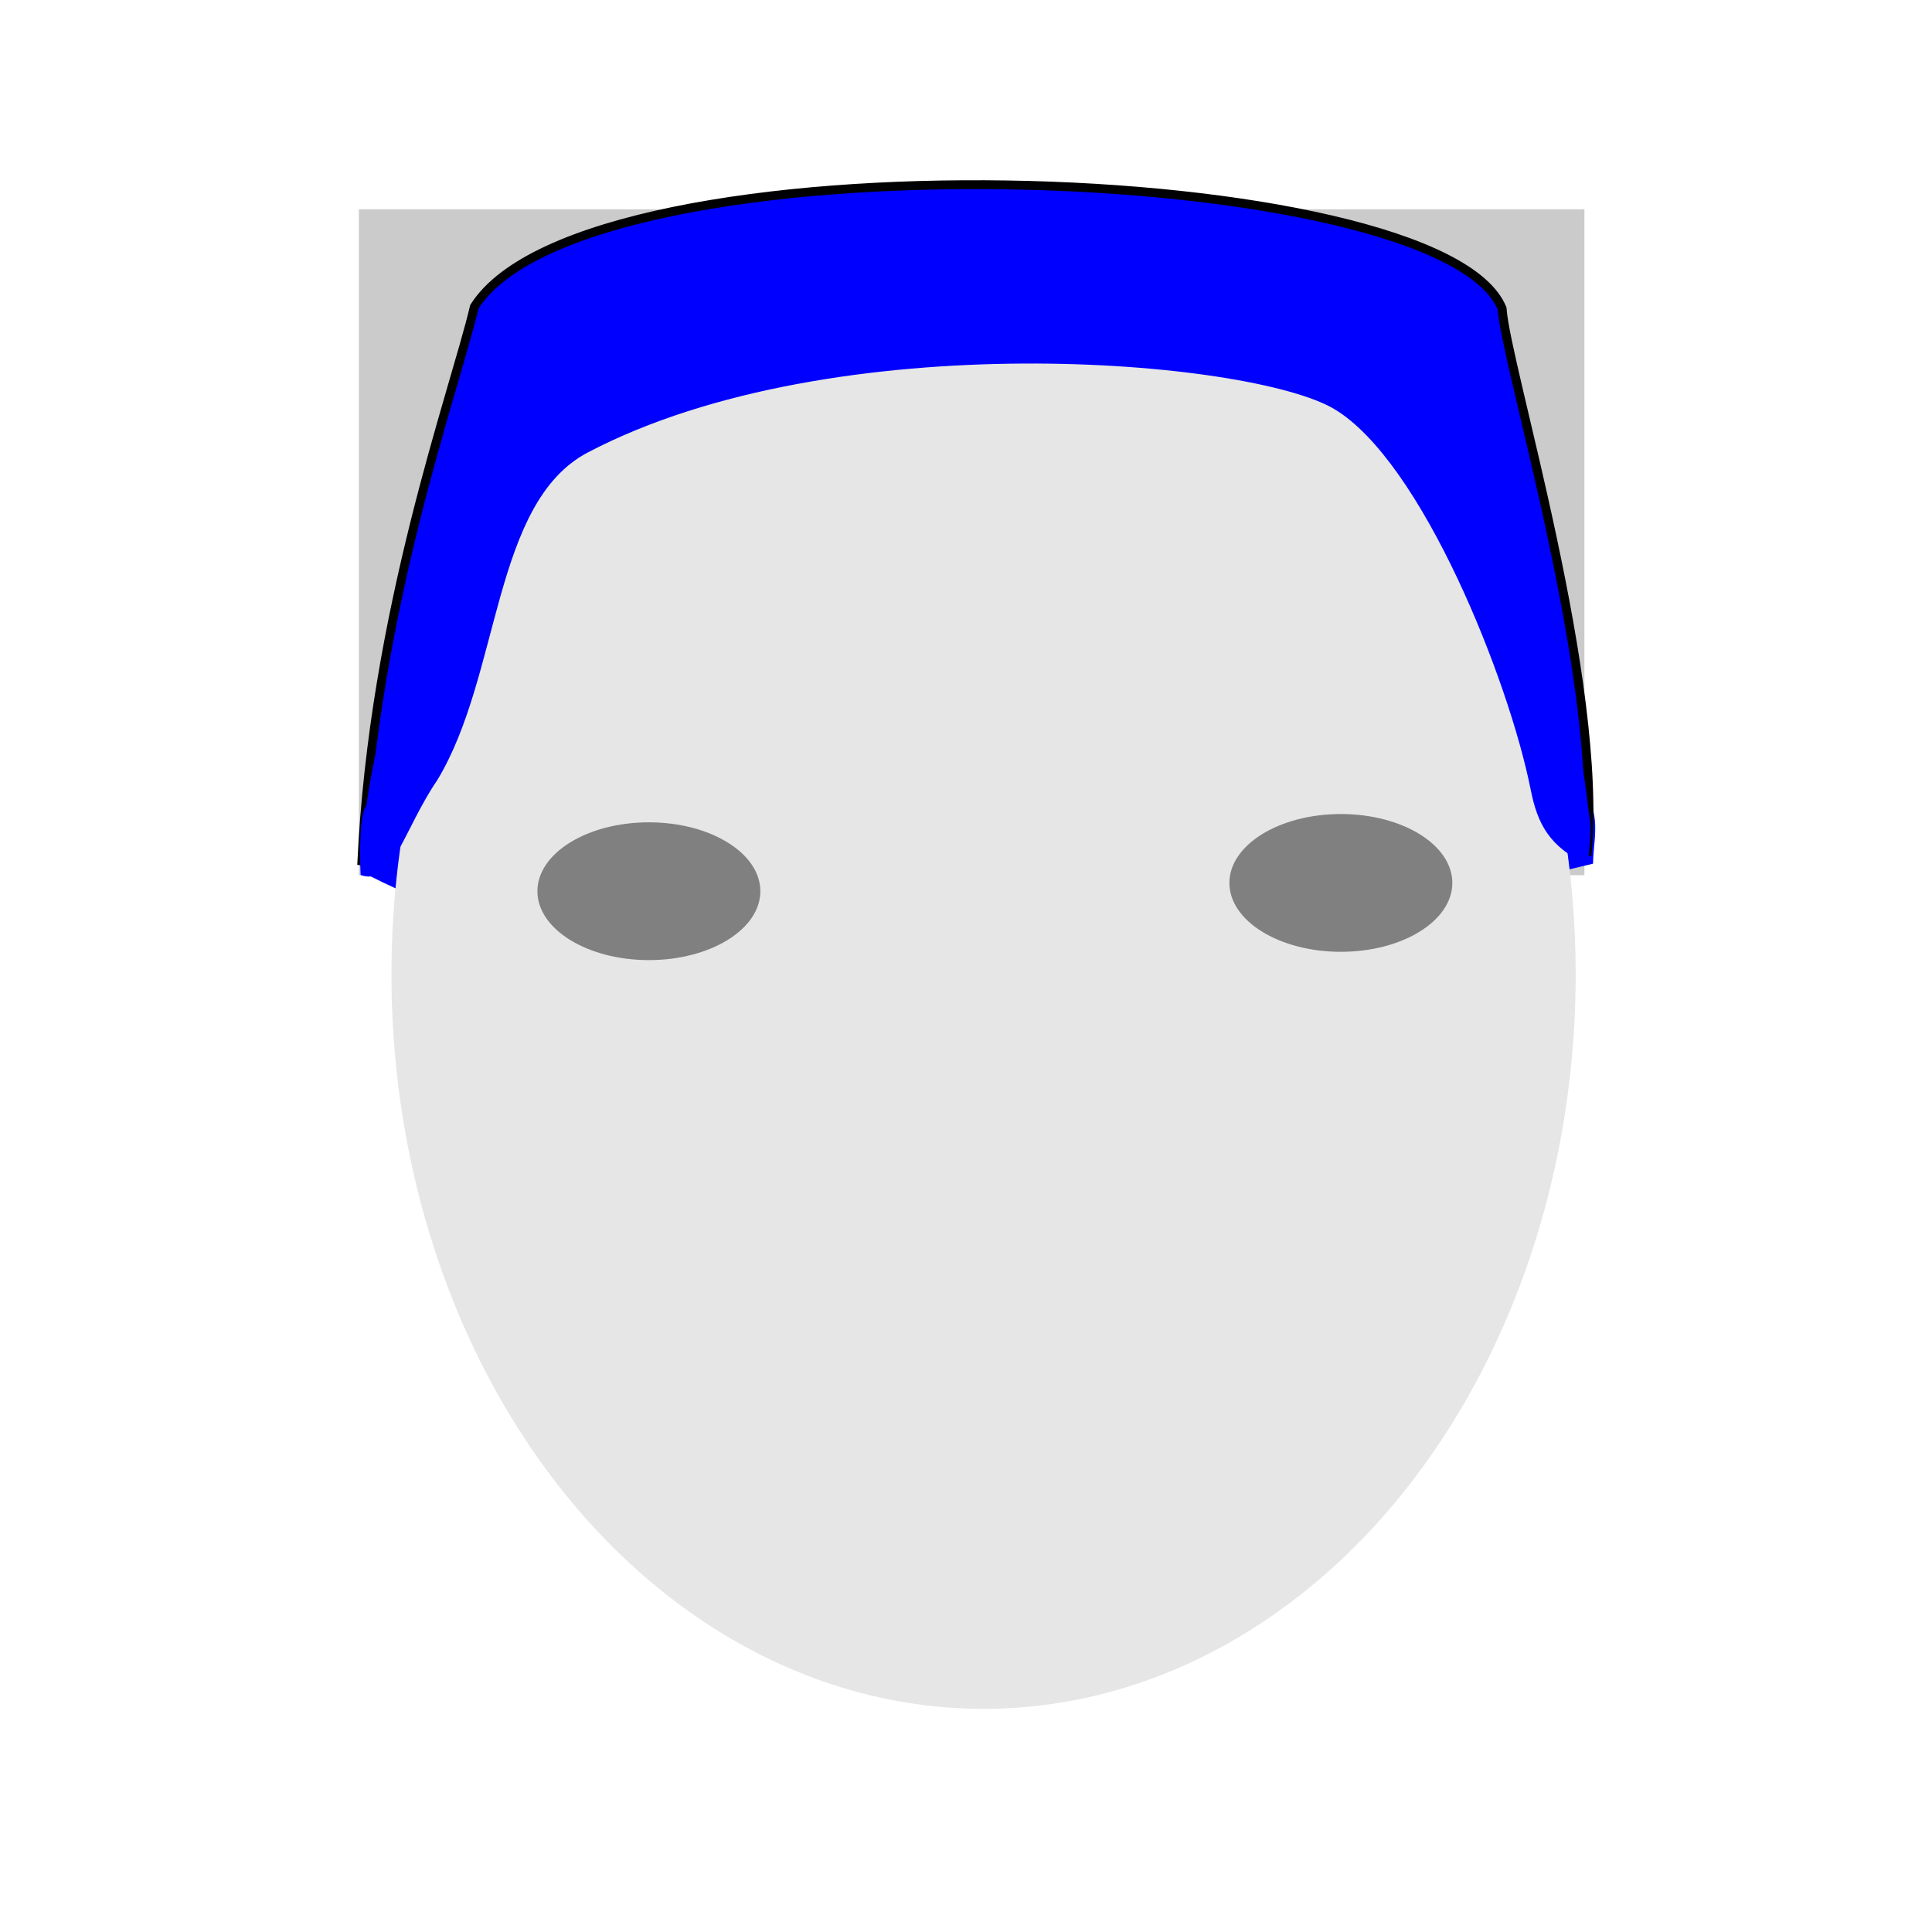 <?xml version="1.0" encoding="UTF-8" standalone="no"?>
<svg
   xmlns:dc="http://purl.org/dc/elements/1.1/"
   xmlns:cc="http://creativecommons.org/ns#"
   xmlns:rdf="http://www.w3.org/1999/02/22-rdf-syntax-ns#"
   xmlns:svg="http://www.w3.org/2000/svg"
   xmlns="http://www.w3.org/2000/svg"
   xmlns:sodipodi="http://sodipodi.sourceforge.net/DTD/sodipodi-0.dtd"
   xmlns:inkscape="http://www.inkscape.org/namespaces/inkscape"
   sodipodi:docname="crew.svg"
   inkscape:version="0.92+devel (cebbbba6da, 2018-12-20)"
   id="svg707"
   version="1.1"
   viewBox="0 0 210 210"
   height="210mm"
   width="210mm">
  <style
     id="style261">
     .hair_color {
         fill: blue !important;
     }
     .hair_color_outline {
         stroke: black !important;
     }
     </style>
  <defs
     id="defs701" />
  <sodipodi:namedview
     inkscape:window-maximized="1"
     inkscape:window-y="0"
     inkscape:window-x="0"
     inkscape:window-height="738"
     inkscape:window-width="1366"
     showgrid="false"
     inkscape:document-rotation="0"
     inkscape:current-layer="contents"
     inkscape:document-units="mm"
     inkscape:cy="228.58187"
     inkscape:cx="413.39578"
     inkscape:zoom="1.6161447"
     inkscape:pageshadow="2"
     inkscape:pageopacity="0.0"
     borderopacity="1.0"
     bordercolor="#666666"
     pagecolor="#ffffff"
     id="base" />
  <g
     sodipodi:insensitive="true"
     style="display:inline;opacity:0.51"
     id="guide"
     inkscape:groupmode="layer"
     inkscape:label="guide">
    <rect
       y="22.751"
       x="39.008"
       height="72.378"
       width="133.212"
       id="rect259"
       style="fill:#999999;fill-rule:evenodd;stroke-width:0.277" />
  </g>
  <g
     style="display:inline"
     inkscape:label="contents"
     id="contents"
     inkscape:groupmode="layer">
    <path
       style="display:inline;opacity:0.997;stroke-width:1"
       inkscape:connector-curvature="0"
       id="path240-7"
       class="hair_color"
       d="m 39.706,94.97 c -0.105,-2.322 -0.153,-6.468 0.626,-7.584 10.717,-75.153 121.218,-100.35 132.902,0.992 0.393,1.844 -0.051,3.668 -0.08,5.503 -45.955,10.92 -91.609,22.276 -133.448,1.089 z"
       sodipodi:nodetypes="cccccc" />
  </g>
  <g
     sodipodi:insensitive="true"
     style="display:inline;opacity:0.997"
     inkscape:label="hints"
     id="layer7"
     inkscape:groupmode="layer">
    <ellipse
       ry="79.833"
       rx="64.36"
       cy="105.914"
       cx="106.908"
       id="path10811"
       style="fill:#e6e6e6;stroke-width:0.265" />
    <ellipse
       ry="7.488"
       rx="12.116"
       cy="96.871"
       cx="70.53"
       id="path10813"
       style="fill:#808080;stroke-width:0.265" />
    <ellipse
       ry="7.488"
       rx="12.116"
       cy="95.969"
       cx="145.746"
       id="path10813-1"
       style="display:inline;fill:#808080;stroke-width:0.265" />
    <path
       sodipodi:nodetypes="ccccc"
       inkscape:connector-curvature="0"
       id="path10860"
       d="M 39.316,94.027 C 57.915,-0.748 156.785,1.111 172.499,93.013 174.351,73.988 163.673,39.815 163.273,33.533 156.607,17.177 63.747,14.13 51.561,33.341 49.335,42.743 40.56,66.488 39.316,94.027 Z"
       style="display:inline;stroke-width:0.965;stroke-miterlimit:4;stroke-dasharray:none"
       class="hair_color hair_color_outline" />
    <path
       sodipodi:nodetypes="cccccssccc"
       d="M 39.198,95.11 C 39.093,92.787 39.045,88.642 39.824,87.526 50.542,12.374 161.042,-12.824 172.726,88.518 c 0.393,1.844 -0.051,3.668 -0.08,5.503 -4.285,-1.953 -5.539,-4.519 -6.275,-8.225 C 164.02,73.97 154.577,50.159 145.03,44.463 135.998,39.074 90.754,35.096 63.907,49.173 53.497,54.631 54.463,73.355 47.529,84.799 43.832,90.233 42.665,96.375 39.198,95.11 Z"
       class="hair_color"
       id="path240"
       inkscape:connector-curvature="0"
       style="display:inline" />
  </g>
</svg>
